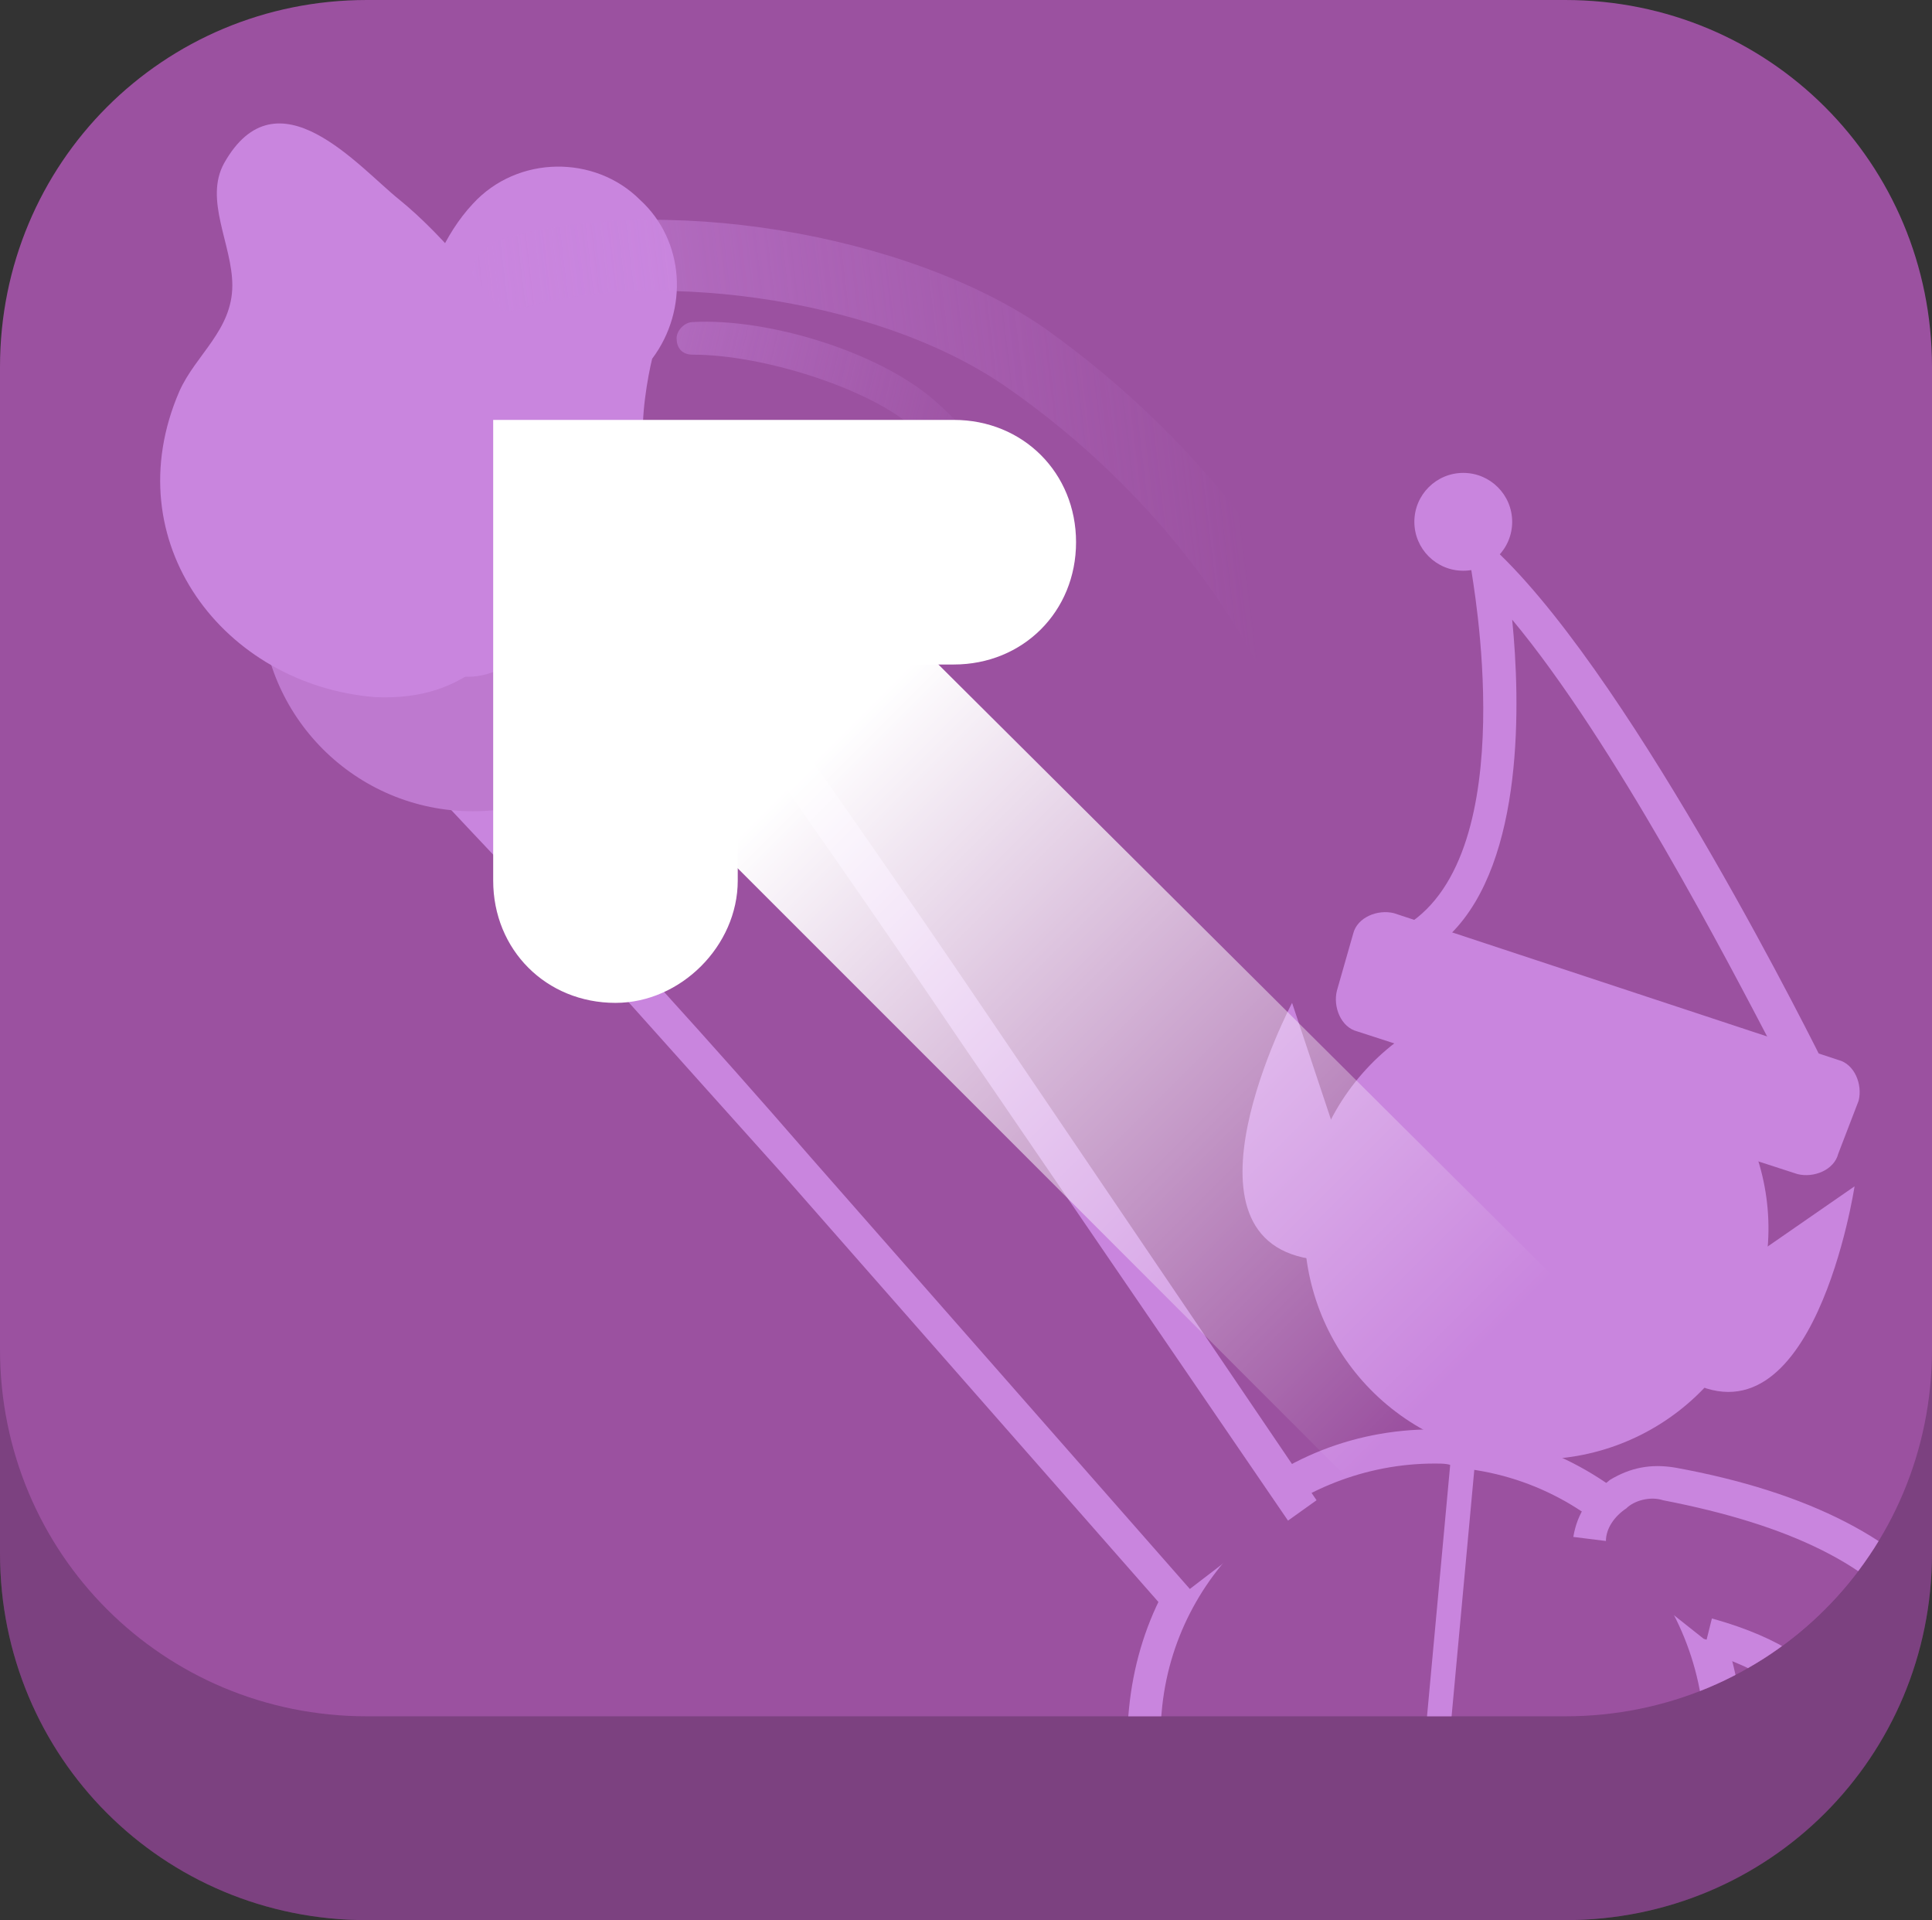 <?xml version="1.0" encoding="utf-8"?>
<!-- Generator: Adobe Illustrator 19.1.0, SVG Export Plug-In . SVG Version: 6.00 Build 0)  -->
<svg version="1.1" id="Layer_1" xmlns="http://www.w3.org/2000/svg" xmlns:xlink="http://www.w3.org/1999/xlink" x="0px" y="0px"
	 width="47.4px" height="47.1px" viewBox="0 0 47.4 47.1" style="enable-background:new 0 0 47.4 47.1;" xml:space="preserve">
<rect x="0" y="0" width="47.4" height="47.1" fill="#333333" stroke="none"/>
<style type="text/css">
	.st0{fill:#9B51A0;}
	.st1{opacity:0.2;}
	.st2{clip-path:url(#SVGID_2_);}
	.st3{fill:#C985DE;}
	.st4{fill:url(#SVGID_3_);}
	.st5{fill:#BE79CF;}
	.st6{opacity:0.66;}
	.st7{fill:url(#SVGID_4_);}
	.st8{opacity:0.47;}
	.st9{fill:url(#SVGID_5_);}
	.st10{fill:#FFFFFF;}
	.st11{fill:url(#SVGID_6_);}
	.st12{opacity:0.3;clip-path:url(#SVGID_8_);}
	.st13{fill:url(#SVGID_9_);}
	.st14{fill:url(#SVGID_10_);}
	.st15{clip-path:url(#SVGID_8_);}
	.st16{fill:none;}
	.st17{opacity:9.000000e-02;}
	.st18{fill:none;stroke:#C985DE;stroke-width:6.248;stroke-linecap:round;stroke-miterlimit:10;}
	.st19{fill:none;stroke:#D7DEDA;stroke-width:6.391;stroke-miterlimit:10;stroke-dasharray:9.657,85.207;}
	.st20{fill:none;stroke:#D7DEDA;stroke-width:6.391;stroke-linecap:round;stroke-miterlimit:10;stroke-dasharray:2.84,85.207;}
	.st21{fill:none;stroke:#C985DE;stroke-width:6.762;stroke-linecap:round;stroke-miterlimit:10;}
	.st22{fill:none;stroke:#D7DEDA;stroke-width:6.916;stroke-miterlimit:10;stroke-dasharray:10.45,92.208;}
	.st23{fill:none;stroke:#D7DEDA;stroke-width:6.916;stroke-linecap:round;stroke-miterlimit:10;stroke-dasharray:3.074,92.208;}
	.st24{fill:url(#SVGID_11_);}
	.st25{clip-path:url(#SVGID_8_);fill:#C985DE;}
	.st26{clip-path:url(#SVGID_8_);fill:#9B51A0;}
	.st27{fill:url(#SVGID_12_);}
	.st28{opacity:0.3;clip-path:url(#SVGID_14_);}
	.st29{fill:url(#SVGID_15_);}
	.st30{fill:url(#SVGID_16_);}
	.st31{clip-path:url(#SVGID_14_);}
	.st32{fill:url(#SVGID_17_);}
	.st33{clip-path:url(#SVGID_14_);fill:#C985DE;}
	.st34{clip-path:url(#SVGID_14_);fill:#9B51A0;}
	.st35{fill:url(#SVGID_18_);}
	.st36{clip-path:url(#SVGID_20_);}
	.st37{fill:url(#SVGID_21_);}
	.st38{fill:url(#SVGID_22_);}
	.st39{fill:url(#SVGID_23_);}
	.st40{fill:url(#SVGID_24_);}
	.st41{opacity:9.000000e-02;clip-path:url(#SVGID_26_);}
	.st42{opacity:0.25;clip-path:url(#SVGID_26_);}
	.st43{fill:url(#SVGID_27_);}
	.st44{fill:url(#SVGID_28_);}
	.st45{clip-path:url(#SVGID_26_);}
	.st46{fill:url(#SVGID_29_);}
	.st47{clip-path:url(#SVGID_31_);}
	.st48{fill:url(#SVGID_32_);}
	.st49{opacity:9.000000e-02;clip-path:url(#SVGID_34_);}
	.st50{opacity:0.25;clip-path:url(#SVGID_34_);}
	.st51{fill:url(#SVGID_35_);}
	.st52{fill:url(#SVGID_36_);}
	.st53{clip-path:url(#SVGID_34_);}
	.st54{fill:#9B51A0;stroke:#C985DE;stroke-width:0.844;stroke-miterlimit:10;}
	.st55{clip-path:url(#SVGID_34_);fill:#9B51A0;}
	.st56{fill:url(#SVGID_37_);}
</style>
<g id="New_Symbol_1_5_">
	<g id="Deleted_Symbol_17_">
	</g>
</g>
<g id="New_Symbol_16_3_">
	<g id="Deleted_Symbol_16_">
	</g>
</g>
<g id="New_Symbol_1_2_">
</g>
<g id="New_Symbol_16">
</g>
<g id="New_Symbol_17_2_">
	<g id="Deleted_Symbol_15_">
	</g>
</g>
<g id="New_Symbol_18_2_">
	<g id="Deleted_Symbol_14_">
	</g>
</g>
<g id="New_Symbol_20_2_">
	<g id="Deleted_Symbol_13_">
	</g>
</g>
<g id="New_Symbol_21_2_">
</g>
<g id="New_Symbol_19_2_">
	<g id="Deleted_Symbol_12_">
	</g>
</g>
<g id="New_Symbol_22_1_">
</g>
<g id="New_Symbol_1_4_">
	<g id="Deleted_Symbol_11_">
	</g>
</g>
<g id="New_Symbol_16_2_">
	<g id="Deleted_Symbol_10_">
	</g>
</g>
<g id="New_Symbol_17_1_">
	<g id="Deleted_Symbol_9_">
	</g>
</g>
<g id="New_Symbol_18_1_">
	<g id="Deleted_Symbol_8_">
	</g>
</g>
<g id="New_Symbol_20_1_">
	<g id="Deleted_Symbol_7_">
	</g>
</g>
<g id="New_Symbol_21_1_">
</g>
<g id="New_Symbol_19_1_">
	<g id="Deleted_Symbol_6_">
	</g>
</g>
<g id="New_Symbol_1_1_">
</g>
<g id="New_Symbol_1">
</g>
<g id="New_Symbol_16_1_">
	<g id="Deleted_Symbol_5_">
	</g>
</g>
<g id="New_Symbol_17">
	<g id="Deleted_Symbol_4_">
	</g>
</g>
<g id="New_Symbol_18">
	<g id="Deleted_Symbol_3_">
	</g>
</g>
<g id="New_Symbol_1_3_">
	<g>
		<path class="st0" d="M9,47.1h29.4c5,0,9-4,9-9V14c0-5-4-9-9-9H9c-5,0-9,4-9,9l0,24.1C0,43.1,4,47.1,9,47.1z"/>
		<path class="st1" d="M9,47.1h29.4c5,0,9-4,9-9V14c0-5-4-9-9-9H9c-5,0-9,4-9,9l0,24.1C0,43.1,4,47.1,9,47.1z"/>
		<path class="st0" d="M9,42.1h29.4c5,0,9-4,9-9V9c0-5-4-9-9-9L9,0C4,0,0,4,0,9l0,24.1C0,38.1,4,42.1,9,42.1z"/>
	</g>
	<g>
		<defs>
			<path id="SVGID_19_" d="M9,42.1h29.4c5,0,9-4,9-9V9c0-5-4-9-9-9L9,0C4,0,0,4,0,9l0,24.1C0,38.1,4,42.1,9,42.1z"/>
		</defs>
		<clipPath id="SVGID_2_">
			<use xlink:href="#SVGID_19_"  style="overflow:visible;"/>
		</clipPath>
		<g class="st2">
			<g>
				<g>
					<g>
						<path class="st3" d="M45.1,27.2l-11.4-4l0.8-0.5c2.9-1.8,1.6-8.6,1.6-8.7l-0.3-1.3l1,0.9c3.4,3.3,7.8,12.2,8,12.6L45.1,27.2z
							 M35.6,22.9l7.9,2.8c-1.1-2.1-3.9-7.5-6.4-10.5C37.3,17.2,37.4,21.1,35.6,22.9z"/>
					</g>
					<path class="st3" d="M32.7,27.6l-1-3c0,0-3.1,5.9,0.6,6.3L32.7,27.6z"/>
					<path class="st3" d="M42.9,30.9l2.6-1.8c0,0-1,6.6-4.2,4.7L42.9,30.9z"/>
					<path class="st3" d="M43.1,31.9c-1,3-4.2,4.6-7.2,3.6l0,0c-3-1-4.6-4.2-3.6-7.2l0,0c1-3,4.2-4.6,7.2-3.6l0,0
						C42.4,25.7,44.1,28.9,43.1,31.9L43.1,31.9z"/>
					<path class="st3" d="M33.2,30c-0.1,2,1.2,3.8,3.1,4.4c1.9,0.6,4-0.1,5.1-1.7L33.2,30z"/>
					<circle class="st3" cx="40.2" cy="30" r="1"/>
					<circle class="st3" cx="35.7" cy="28.6" r="1"/>
					<path class="st3" d="M45.1,28.3c-0.1,0.4-0.6,0.6-1,0.5l-10.8-3.5c-0.4-0.1-0.6-0.6-0.5-1l0.4-1.4c0.1-0.4,0.6-0.6,1-0.5
						L45.1,26c0.4,0.1,0.6,0.6,0.5,1L45.1,28.3z"/>
					<circle class="st3" cx="35.9" cy="12.8" r="1.2"/>
				</g>
			</g>
			<circle class="st3" cx="41.3" cy="47.6" r="2.7"/>
			<g>
				<path class="st3" d="M34.3,59.9c-0.2,0-0.5,0-0.7,0c-2-0.2-3.8-1.1-5.1-2.7c-1.3-1.5-1.9-3.5-1.7-5.5l0.9-9.8
					c0.2-2,1.1-3.8,2.7-5.1c1.5-1.3,3.5-1.9,5.5-1.7c4.1,0.4,7.2,4.1,6.8,8.2l-0.9,9.8c-0.2,2-1.1,3.8-2.7,5.1
					C37.7,59.3,36,59.9,34.3,59.9z M35.2,35.9c-3.4,0-6.4,2.6-6.7,6.1l-0.9,9.8c-0.2,1.8,0.4,3.5,1.5,4.9c1.1,1.4,2.8,2.2,4.5,2.4
					c1.8,0.2,3.5-0.4,4.9-1.5c1.4-1.1,2.2-2.8,2.4-4.5l0.9-9.8c0.3-3.7-2.4-7-6.1-7.3C35.6,35.9,35.4,35.9,35.2,35.9z"/>
			</g>
			<g>
				
					<rect x="34.7" y="35.8" transform="matrix(0.996 9.178483e-02 -9.178483e-02 0.996 4.314 -3.02)" class="st3" width="0.6" height="19.1"/>
			</g>
			<g>
				<path class="st0" d="M28.9,39.2c0,0-4.7-5.3-9.4-10.7c-2.4-2.7-4.7-5.3-6.5-7.2c-1.8-2-3-3.2-3-3.2c-1.4-1.5-1.4-3.8,0.1-5.2
					c1.5-1.4,3.8-1.4,5.2,0.1c0.1,0.1,0.2,0.2,0.3,0.3l0,0c0,0,1.1,1.5,2.7,3.7c1.6,2.2,3.6,5.1,5.6,8.1c4,5.9,8,11.8,8,11.8l0,0"/>
				<linearGradient id="SVGID_3_" gradientUnits="userSpaceOnUse" x1="32.178" y1="25.497" x2="8.471" y2="25.497">
					<stop  offset="0.153" style="stop-color:#C985DE"/>
					<stop  offset="0.923" style="stop-color:#C985DE"/>
				</linearGradient>
				<path class="st4" d="M28.6,39.5l-9.4-10.7c-2.7-3-4.9-5.5-6.5-7.2c-1.8-1.9-3-3.2-3-3.2c-0.8-0.8-1.2-1.8-1.1-2.9
					s0.5-2.1,1.3-2.9c0.8-0.8,1.8-1.2,2.9-1.1c1.1,0,2.1,0.5,2.9,1.3c0.1,0.1,0.2,0.2,0.3,0.4c0,0,1.1,1.5,2.7,3.7
					c1.4,2,3.3,4.7,5.6,8.1l8,11.8l-0.7,0.5l-8-11.7c-2.3-3.4-4.2-6.1-5.6-8.1c-1.6-2.2-2.6-3.7-2.6-3.7c-0.1-0.1-0.2-0.2-0.3-0.3
					c-0.6-0.6-1.4-1-2.3-1c-0.8,0-1.7,0.3-2.3,0.9c-0.6,0.6-1,1.4-1,2.3c0,0.9,0.3,1.7,0.9,2.3c0,0,1.2,1.2,3,3.2
					c1.6,1.7,3.9,4.2,6.5,7.2l9.4,10.7L28.6,39.5z"/>
			</g>
			<circle class="st5" cx="11.6" cy="14.7" r="5.2"/>
			<g>
				<g>
					<path class="st3" d="M11.5,16.6c-1.3,0-2.4-0.8-2.8-2.1c-0.5-1.9,0.7-3.1,1.3-3.6C9.9,9.2,10.2,6.5,11.6,5
						c1.1-1.2,3-1.2,4.1-0.1c1.1,1,1.2,2.7,0.3,3.9c-0.1,0.4-0.3,1.5-0.2,2.1c0.3,2.2-1.1,3.6-1.8,4.2c-0.4,0.6-1,1.1-1.7,1.3
						C12.1,16.5,11.8,16.6,11.5,16.6z"/>
				</g>
				<g class="st6">
					
						<linearGradient id="SVGID_4_" gradientUnits="userSpaceOnUse" x1="-556.24" y1="64.874" x2="-535.807" y2="64.874" gradientTransform="matrix(-0.993 0.118 0.118 0.993 -527.269 12.983)">
						<stop  offset="0.116" style="stop-color:#C985DE;stop-opacity:0"/>
						<stop  offset="1" style="stop-color:#C985DE"/>
					</linearGradient>
					<path class="st7" d="M32.8,19.7c-0.4,0-0.7-0.2-0.8-0.6c-1-3.5-3.7-7.1-7.3-9.6c-3.3-2.3-9-2.9-12-1.9
						c-0.4,0.1-0.9-0.1-1.1-0.6c-0.1-0.4,0.1-0.9,0.6-1.1c3.9-1.2,10.1-0.2,13.5,2.2c3.9,2.8,6.7,6.6,7.9,10.5
						c0.1,0.4-0.1,0.9-0.6,1C32.9,19.7,32.8,19.7,32.8,19.7z"/>
				</g>
				<g class="st8">
					
						<linearGradient id="SVGID_5_" gradientUnits="userSpaceOnUse" x1="-899.823" y1="369.363" x2="-889.923" y2="369.363" gradientTransform="matrix(-0.987 -0.103 -0.162 0.682 -802.365 -333.495)">
						<stop  offset="0.116" style="stop-color:#C985DE;stop-opacity:0"/>
						<stop  offset="1" style="stop-color:#C985DE"/>
					</linearGradient>
					<path class="st9" d="M24.7,14.4c-0.2,0-0.4-0.2-0.4-0.4c0-1.2-0.8-2.5-2-3.6c-1.1-0.9-3.6-1.7-5.3-1.7c-0.3,0-0.4-0.2-0.4-0.4
						c0-0.2,0.2-0.4,0.4-0.4c1.8-0.1,4.5,0.7,5.9,1.9c1.5,1.3,2.3,2.8,2.3,4.2C25.1,14.2,24.9,14.4,24.7,14.4z"/>
				</g>
			</g>
			<path class="st3" d="M9.2,17.1c2.3,0.1,3.3-1.2,4.7-3.4c1.5-2.3-2-7.1-4.1-8.8c-1-0.8-3-3.2-4.3-0.9c-0.5,0.9,0.2,2,0.2,3
				c0,1.1-0.9,1.7-1.3,2.6C2.8,13.3,5.5,16.8,9.2,17.1z"/>
			<g>
				<path class="st0" d="M38.9,37.9c0.2-0.9,1-1.5,1.9-1.4c3.2,0.6,5.4,1.7,6.5,3.4c0.8,1.1,1,2.5,0.7,3.9c-0.8,3.5-4.6,4.7-6.3,5.3
					c-0.2,0.1-0.3,0.1-0.5,0.1c-0.7,0-1.4-0.5-1.6-1.2c-0.3-0.9,0.2-1.8,1.1-2.1c1.7-0.5,3.7-1.4,4-2.8c0.2-0.7,0-1.1-0.2-1.4
					c-0.3-0.4-0.9-1-2.7-1.5"/>
				<path class="st3" d="M41.2,49.5c-0.9,0-1.7-0.6-2-1.5c-0.3-1.1,0.3-2.3,1.4-2.6c1.5-0.5,3.5-1.2,3.7-2.5c0.1-0.6,0-0.9-0.1-1
					c-0.2-0.3-0.8-0.9-2.4-1.4l0.2-0.8c1.8,0.5,2.6,1.2,2.9,1.7c0.3,0.5,0.4,1,0.3,1.7c-0.4,1.6-2.5,2.5-4.3,3.1
					c-0.7,0.2-1,0.9-0.8,1.6c0.2,0.6,0.9,1,1.6,0.8c1.6-0.5,5.3-1.7,6-5c0.3-1.3,0.1-2.6-0.6-3.6c-1.1-1.6-3.2-2.6-6.3-3.2
					c-0.3-0.1-0.7,0-0.9,0.2c-0.3,0.2-0.5,0.5-0.5,0.8l-0.8-0.1c0.1-0.6,0.4-1,0.9-1.4c0.5-0.3,1-0.4,1.6-0.3
					c3.3,0.6,5.6,1.8,6.8,3.5c0.8,1.2,1.1,2.7,0.7,4.3c-0.8,3.7-4.8,5-6.6,5.6C41.7,49.5,41.5,49.5,41.2,49.5z"/>
			</g>
		</g>
	</g>
	<g id="Deleted_Symbol_2_">
		<g>
			<path class="st10" d="M15.1,24.6c-1.7,0-3-1.3-3-3V10.3h11.3c1.7,0,3,1.3,3,3s-1.3,3-3,3h-5.3v5.3C18.1,23.2,16.7,24.6,15.1,24.6
				z"/>
		</g>
		<g>
			
				<linearGradient id="SVGID_6_" gradientUnits="userSpaceOnUse" x1="-6673.898" y1="-7656.164" x2="-6626.115" y2="-7656.164" gradientTransform="matrix(0.42 0.42 -0.42 0.42 -396.589 6031.98)">
				<stop  offset="0.232" style="stop-color:#FFFFFF"/>
				<stop  offset="1" style="stop-color:#FFFFFF;stop-opacity:0"/>
			</linearGradient>
			<polygon class="st11" points="33.5,36.7 13.4,16.6 18.4,11.7 38.5,31.7 			"/>
		</g>
	</g>
</g>
<g id="New_Symbol_20">
	<g id="Deleted_Symbol_1_">
	</g>
</g>
<g id="New_Symbol_21">
</g>
<g id="New_Symbol_19">
	<g id="Deleted_Symbol">
	</g>
</g>
<g id="New_Symbol_22">
</g>
</svg>
